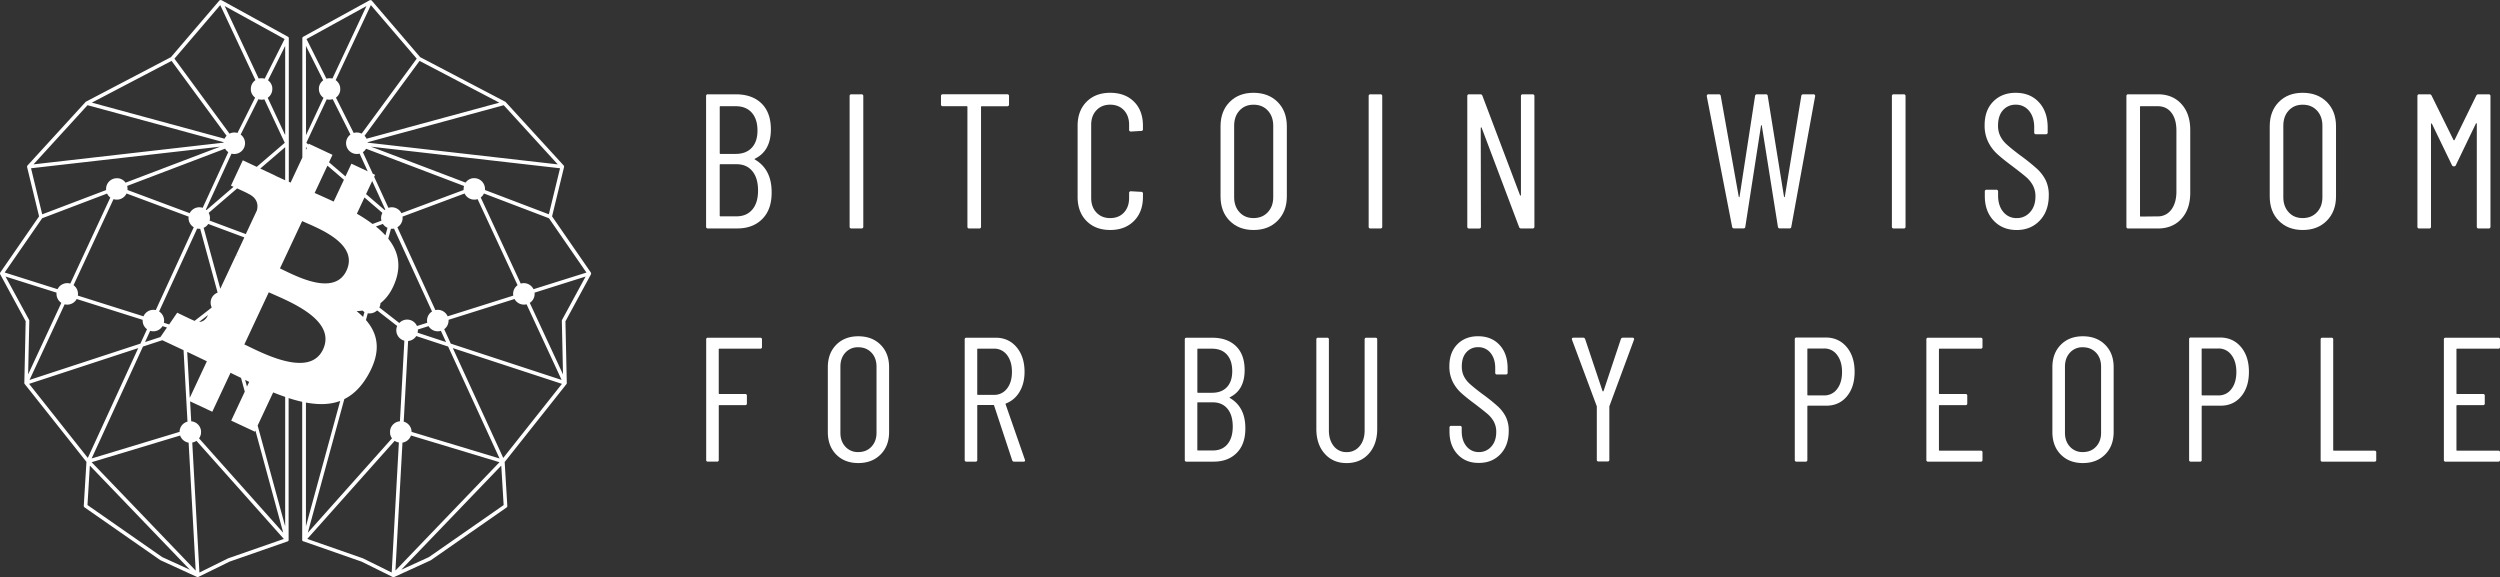 <svg xmlns="http://www.w3.org/2000/svg" viewBox="0 0 2577.34 595"><rect x="0" y="0" width="2577.34" height="595" fill="#333333" stroke="none"/><defs><style>.cls-1{fill:#fff;}</style></defs><g id="Layer_2" data-name="Layer 2"><g id="Layer_1-2" data-name="Layer 1"><path class="cls-1" d="M786,225.63q-9.69,9.88-25.88,9.88H729.93a1.74,1.74,0,0,1-2-2V99.22a1.75,1.75,0,0,1,2-2h28.44q17,0,26.67,9.39t9.68,26.76q0,22.13-16.4,30.22c-.26.13-.39.27-.39.4a.53.53,0,0,0,.2.39Q795.5,174.48,795.51,198,795.71,215.76,786,225.63ZM742,110.28v47.6a.7.7,0,0,0,.79.79h15.6q10.67,0,16.6-6.31t5.92-17.78q0-11.85-5.92-18.47t-16.6-6.62h-15.6A.7.7,0,0,0,742,110.28Zm33.58,105.78q5.93-7,5.92-19.66,0-12.84-5.92-20t-16.4-7.11H742.77a.7.7,0,0,0-.79.79v52.15a.7.7,0,0,0,.79.79h16.39Q769.63,223.07,775.56,216.06Z"/><path class="cls-1" d="M875.9,233.54V99.22a1.75,1.75,0,0,1,2-2H888a1.75,1.75,0,0,1,2,2V233.54a1.74,1.74,0,0,1-2,2H877.87A1.74,1.74,0,0,1,875.9,233.54Z"/><path class="cls-1" d="M1040.24,99.22v8.3a1.75,1.75,0,0,1-2,2h-26.07a.7.7,0,0,0-.79.79V233.54a1.74,1.74,0,0,1-2,2H999.35a1.74,1.74,0,0,1-2-2V110.28a.7.7,0,0,0-.79-.79H972.09a1.74,1.74,0,0,1-2-2v-8.3a1.75,1.75,0,0,1,2-2h66.17A1.75,1.75,0,0,1,1040.24,99.22Z"/><path class="cls-1" d="M1120.14,227.81q-9.2-9.28-9.19-24.89V129.64q0-15.4,9.19-24.69t24.39-9.28q15.4,0,24.59,9.18t9.19,24.79V133a1.74,1.74,0,0,1-2,2l-10.27.6a1.75,1.75,0,0,1-2-2v-4.94q0-9.29-5.33-15t-14.22-5.73q-8.7,0-14.12,5.73t-5.43,15v75.46q0,9.27,5.43,15t14.12,5.72q8.9,0,14.22-5.72t5.33-15v-4.94a1.75,1.75,0,0,1,2-2l10.27.59a1.75,1.75,0,0,1,2,2v3.16q0,15.6-9.29,24.89t-24.49,9.28Q1129.32,237.09,1120.14,227.81Z"/><path class="cls-1" d="M1267.69,227.61q-9.39-9.48-9.39-25.08v-72.3q0-15.6,9.39-25.09t24.59-9.47q15.4,0,24.88,9.47t9.49,25.09v72.3q0,15.39-9.49,25t-24.88,9.58Q1277.07,237.09,1267.69,227.61Zm39.3-8.79q5.64-6,5.63-15.5V129.64q0-9.67-5.63-15.7t-14.71-6q-8.9,0-14.42,6t-5.53,15.7v73.68q0,9.48,5.53,15.5t14.42,6Q1301.36,224.84,1307,218.82Z"/><path class="cls-1" d="M1411,233.54V99.22a1.75,1.75,0,0,1,2-2H1423a1.75,1.75,0,0,1,2,2V233.54a1.74,1.74,0,0,1-2,2H1413A1.74,1.74,0,0,1,1411,233.54Z"/><path class="cls-1" d="M1570,97.24h9.88a1.76,1.76,0,0,1,2,2V233.54a1.75,1.75,0,0,1-2,2h-11.65a2.17,2.17,0,0,1-2.18-1.58l-38.51-102.12c-.14-.39-.33-.56-.6-.49s-.39.29-.39.69l.2,101.53a1.74,1.74,0,0,1-2,2h-10.07a1.74,1.74,0,0,1-2-2V99.22a1.75,1.75,0,0,1,2-2h11.45a2.18,2.18,0,0,1,2.18,1.59L1567,201.14c.13.4.33.57.59.5s.4-.3.4-.7V99.22A1.75,1.75,0,0,1,1570,97.24Z"/><path class="cls-1" d="M1785.69,233.73,1759.62,99.42V99a1.57,1.57,0,0,1,1.77-1.78h10.47A1.9,1.9,0,0,1,1774,99l18.56,103.9c.13.26.26.4.4.4s.26-.14.39-.4l16-103.9a1.93,1.93,0,0,1,2-1.78h9.08a1.79,1.79,0,0,1,2,1.78l16.79,103.9c.13.26.26.4.39.4s.26-.14.4-.4L1857,99a1.94,1.94,0,0,1,2-1.78h10.47a1.67,1.67,0,0,1,1.78,2.18l-24.5,134.31a1.88,1.88,0,0,1-2.17,1.78h-9.68a1.92,1.92,0,0,1-2-1.78l-16.6-104.29c-.13-.26-.29-.39-.49-.39s-.3.13-.3.39l-16.19,104.29a1.79,1.79,0,0,1-2,1.78h-9.48A2,2,0,0,1,1785.69,233.73Z"/><path class="cls-1" d="M1950.42,233.54V99.22a1.75,1.75,0,0,1,2-2h10.07a1.76,1.76,0,0,1,2,2V233.54a1.75,1.75,0,0,1-2,2H1952.4A1.74,1.74,0,0,1,1950.42,233.54Z"/><path class="cls-1" d="M2055.3,227.41q-9.08-9.67-9.08-25.28v-4.54a1.75,1.75,0,0,1,2-2h9.68a1.75,1.75,0,0,1,2,2v3.95q0,10.47,5.33,16.89a17.13,17.13,0,0,0,13.83,6.41,17.81,17.81,0,0,0,13.82-6.12q5.53-6.12,5.54-16.19A23.6,23.6,0,0,0,2095.7,191a30.67,30.67,0,0,0-6.91-8.49q-4.26-3.66-14.13-11.16-9.87-7.32-15.6-12.55a42.44,42.44,0,0,1-9.39-12.54,38.05,38.05,0,0,1-3.65-17.18q0-15.41,8.89-24.4t23.11-9q15,0,24,9.77t9,26v4.94a1.75,1.75,0,0,1-2,2h-9.88a1.74,1.74,0,0,1-2-2v-5.14q0-10.47-5.23-16.89a17.09,17.09,0,0,0-13.93-6.42,16.9,16.9,0,0,0-13,5.63q-5.13,5.63-5.13,15.9a24.17,24.17,0,0,0,2.27,10.77,29.53,29.53,0,0,0,6.81,8.78q4.55,4.15,13.44,10.87A206.9,206.9,0,0,1,2100,174a41.17,41.17,0,0,1,9,11.85,34.82,34.82,0,0,1,3.16,15.51q0,16.2-9.28,26t-23.9,9.77Q2064.39,237.09,2055.3,227.41Z"/><path class="cls-1" d="M2192.19,233.54V99.22a1.75,1.75,0,0,1,2-2h30.42q15.21,0,24.3,10T2258,134v64.79q0,16.8-9.08,26.77t-24.3,10h-30.42A1.74,1.74,0,0,1,2192.19,233.54ZM2207,223.27l17.38-.2a16.77,16.77,0,0,0,13.93-6.72q5.24-6.71,5.43-18.17v-63.6q0-11.66-5.14-18.37t-14.22-6.72H2207a.7.7,0,0,0-.79.79v112.2A.7.7,0,0,0,2207,223.27Z"/><path class="cls-1" d="M2349.32,227.61q-9.39-9.48-9.38-25.08v-72.3q0-15.6,9.38-25.09t24.59-9.47q15.4,0,24.89,9.47t9.48,25.09v72.3q0,15.39-9.48,25t-24.89,9.58Q2358.7,237.09,2349.32,227.61Zm39.3-8.79q5.64-6,5.63-15.5V129.64q0-9.67-5.63-15.7t-14.71-6q-8.89,0-14.42,6t-5.53,15.7v73.68q0,9.48,5.53,15.5t14.42,6Q2383,224.84,2388.62,218.82Z"/><path class="cls-1" d="M2555.24,97.24h10.27a1.75,1.75,0,0,1,2,2V233.54a1.74,1.74,0,0,1-2,2h-10.08a1.74,1.74,0,0,1-2-2V127.66c0-.39-.1-.59-.3-.59a1.09,1.09,0,0,0-.69.4l-20.54,42.66a2,2,0,0,1-2,1.38,2.15,2.15,0,0,1-2.17-1.38l-20.54-42.47a1.11,1.11,0,0,0-.7-.39c-.19,0-.29.2-.29.59V233.54a1.74,1.74,0,0,1-2,2H2494.2a1.74,1.74,0,0,1-2-2V99.22a1.75,1.75,0,0,1,2-2h10.27a2.32,2.32,0,0,1,2.37,1.39l22.52,45.63a.64.64,0,0,0,1.18,0l22.32-45.63A2.34,2.34,0,0,1,2555.24,97.24Z"/><path class="cls-1" d="M783.71,359.46h-42a.64.64,0,0,0-.73.73v45.27a.64.64,0,0,0,.73.73H768.2A1.61,1.61,0,0,1,770,408v7.85a1.61,1.61,0,0,1-1.82,1.83H741.73a.64.64,0,0,0-.73.73v55.67a1.62,1.62,0,0,1-1.83,1.83h-9.31a1.61,1.61,0,0,1-1.82-1.83V350a1.61,1.61,0,0,1,1.82-1.83h53.85a1.62,1.62,0,0,1,1.83,1.83v7.66A1.62,1.62,0,0,1,783.71,359.46Z"/><path class="cls-1" d="M862.11,468.62q-8.67-8.78-8.67-23.19V378.62q0-14.42,8.67-23.18t22.73-8.76q14.24,0,23,8.76t8.76,23.18v66.81q0,14.25-8.76,23.09t-23,8.86Q870.79,477.38,862.11,468.62Zm36.33-8.13q5.2-5.57,5.2-14.33V378.08q0-9-5.2-14.51T884.84,358a17.23,17.23,0,0,0-13.33,5.57q-5.12,5.56-5.11,14.51v68.08q0,8.77,5.11,14.33a17.23,17.23,0,0,0,13.33,5.57Q893.22,466.06,898.44,460.49Z"/><path class="cls-1" d="M1043.47,474.46l-18.62-56.41a.73.73,0,0,0-.73-.55h-15.89a.65.65,0,0,0-.73.74v55.85a1.61,1.61,0,0,1-1.82,1.83h-9.31a1.62,1.62,0,0,1-1.83-1.83V350a1.62,1.62,0,0,1,1.83-1.83h30.12q13.32,0,21.54,9.77t8.21,25.46q0,11.86-5.11,20.44a27.77,27.77,0,0,1-13.87,12.05.66.66,0,0,0-.55.91l19.9,57.14.18.73c0,.85-.55,1.28-1.64,1.28h-9.49A2.12,2.12,0,0,1,1043.47,474.46Zm-36-114.27v46.18a.65.65,0,0,0,.73.73h16.43a16.36,16.36,0,0,0,13.51-6.48q5.11-6.48,5.11-17.25T1038.17,366a16.28,16.28,0,0,0-13.51-6.57h-16.43A.65.65,0,0,0,1007.5,360.19Z"/><path class="cls-1" d="M1275.11,466.79q-8.94,9.13-23.91,9.13h-27.93a1.62,1.62,0,0,1-1.83-1.83V350a1.62,1.62,0,0,1,1.83-1.83h26.28q15.71,0,24.65,8.67t8.94,24.73q0,20.44-15.15,27.93c-.25.12-.36.25-.36.37a.48.48,0,0,0,.18.36q16.05,9.32,16.06,31Q1284.05,457.67,1275.11,466.79Zm-40.71-106.6v44a.64.64,0,0,0,.73.73h14.42q9.87,0,15.34-5.84t5.47-16.43q0-11-5.47-17.07t-15.34-6.11h-14.42A.64.64,0,0,0,1234.4,360.19Zm31,97.75q5.49-6.48,5.48-18.16,0-11.88-5.48-18.44t-15.15-6.57h-15.15a.64.64,0,0,0-.73.73v48.19a.64.64,0,0,0,.73.73h15.15Q1260,464.42,1265.43,457.94Z"/><path class="cls-1" d="M1365.65,467.7q-8.58-9.68-8.58-25.55V350a1.61,1.61,0,0,1,1.82-1.83h9.31A1.62,1.62,0,0,1,1370,350v93.64q0,10,5,16.24a16.17,16.17,0,0,0,13.23,6.21,16.63,16.63,0,0,0,13.51-6.21q5.12-6.19,5.11-16.24V350a1.62,1.62,0,0,1,1.83-1.83H1418a1.61,1.61,0,0,1,1.82,1.83v92.18q0,15.89-8.67,25.55t-22.91,9.68Q1374.23,477.38,1365.65,467.7Z"/><path class="cls-1" d="M1502.74,468.44q-8.4-9-8.4-23.37v-4.2a1.62,1.62,0,0,1,1.82-1.83h8.95a1.62,1.62,0,0,1,1.82,1.83v3.65q0,9.68,4.93,15.61a15.86,15.86,0,0,0,12.78,5.93,16.49,16.49,0,0,0,12.78-5.66q5.1-5.65,5.11-15a21.89,21.89,0,0,0-2.46-10.68,28.71,28.71,0,0,0-6.39-7.85q-3.93-3.37-13-10.31-9.14-6.75-14.43-11.59a39.3,39.3,0,0,1-8.67-11.59,35.1,35.1,0,0,1-3.37-15.88q0-14.23,8.21-22.55t21.36-8.3q13.86,0,22.18,9t8.3,24v4.56a1.61,1.61,0,0,1-1.82,1.83h-9.13a1.62,1.62,0,0,1-1.83-1.83v-4.74q0-9.68-4.83-15.61a15.79,15.79,0,0,0-12.87-5.93,15.58,15.58,0,0,0-12,5.2q-4.76,5.21-4.75,14.69a22.38,22.38,0,0,0,2.1,9.95,27.51,27.51,0,0,0,6.3,8.13q4.2,3.82,12.41,10a188,188,0,0,1,16.34,13.05,38,38,0,0,1,8.31,10.95,32.26,32.26,0,0,1,2.92,14.33q0,15-8.58,24t-22.09,9Q1511.13,477.38,1502.74,468.44Z"/><path class="cls-1" d="M1646.21,473.91V419.33a1.44,1.44,0,0,0-.18-.91l-25.37-68.09-.19-.73c0-1,.55-1.46,1.65-1.46H1632a2.12,2.12,0,0,1,2.19,1.46l17.89,53.49a.58.58,0,0,0,.55.36.6.6,0,0,0,.55-.36L1671,349.6a2.12,2.12,0,0,1,2.19-1.46h9.85a1.56,1.56,0,0,1,1.37.64,1.51,1.51,0,0,1,.09,1.55l-25.19,68.09a1.44,1.44,0,0,0-.18.91v54.58a1.61,1.61,0,0,1-1.82,1.82H1648A1.61,1.61,0,0,1,1646.21,473.91Z"/><path class="cls-1" d="M1903.77,357.72q8.22,9.76,8.22,25.65,0,15.7-8,25.28t-21.18,9.59H1864a.64.64,0,0,0-.73.72v55.13a1.61,1.61,0,0,1-1.82,1.83h-9.31a1.62,1.62,0,0,1-1.83-1.83V349.78a1.61,1.61,0,0,1,1.83-1.82h30.12Q1895.56,348,1903.77,357.72Zm-9.85,43.35q5.1-6.56,5.11-17.52t-5.11-17.61a16,16,0,0,0-13.33-6.66H1864a.64.64,0,0,0-.73.72v46.92a.65.65,0,0,0,.73.73h16.61A16.09,16.09,0,0,0,1893.92,401.07Z"/><path class="cls-1" d="M2042,359.46h-42.35a.64.64,0,0,0-.73.73v45.27a.64.64,0,0,0,.73.73h26.65a1.61,1.61,0,0,1,1.82,1.82v7.85a1.61,1.61,0,0,1-1.82,1.83h-26.65a.64.64,0,0,0-.73.73v45.45a.64.64,0,0,0,.73.73H2042a1.61,1.61,0,0,1,1.82,1.82v7.67a1.61,1.61,0,0,1-1.82,1.83h-54.22a1.61,1.61,0,0,1-1.82-1.83V350a1.61,1.61,0,0,1,1.82-1.83H2042a1.61,1.61,0,0,1,1.82,1.83v7.66A1.61,1.61,0,0,1,2042,359.46Z"/><path class="cls-1" d="M2124.55,468.62q-8.67-8.78-8.67-23.19V378.62q0-14.42,8.67-23.18t22.73-8.76q14.23,0,23,8.76t8.76,23.18v66.81q0,14.25-8.76,23.09t-23,8.86Q2133.22,477.38,2124.55,468.62Zm36.33-8.13q5.2-5.57,5.2-14.33V378.08q0-9-5.2-14.51t-13.6-5.57a17.19,17.19,0,0,0-13.32,5.57q-5.11,5.56-5.12,14.51v68.08q0,8.77,5.12,14.33a17.19,17.19,0,0,0,13.32,5.57Q2155.68,466.06,2160.88,460.49Z"/><path class="cls-1" d="M2310.29,357.72q8.21,9.76,8.21,25.65,0,15.7-8,25.28t-21.17,9.59h-18.81a.64.64,0,0,0-.73.72v55.13a1.61,1.61,0,0,1-1.82,1.83h-9.31a1.62,1.62,0,0,1-1.83-1.83V349.78a1.61,1.61,0,0,1,1.83-1.82h30.12Q2302.07,348,2310.29,357.72Zm-9.86,43.35q5.1-6.56,5.11-17.52t-5.11-17.61a16,16,0,0,0-13.32-6.66h-16.62a.64.64,0,0,0-.73.72v46.92a.65.65,0,0,0,.73.73h16.62A16.08,16.08,0,0,0,2300.43,401.07Z"/><path class="cls-1" d="M2392.43,474.09V350a1.62,1.62,0,0,1,1.83-1.83h9.31a1.61,1.61,0,0,1,1.82,1.83v113.9a.64.64,0,0,0,.73.73h41.8a1.61,1.61,0,0,1,1.83,1.82v7.67a1.62,1.62,0,0,1-1.83,1.83h-53.66A1.62,1.62,0,0,1,2392.43,474.09Z"/><path class="cls-1" d="M2575.52,359.46h-42.35a.64.64,0,0,0-.73.73v45.27a.64.64,0,0,0,.73.73h26.65a1.61,1.61,0,0,1,1.82,1.82v7.85a1.61,1.61,0,0,1-1.82,1.83h-26.65a.64.64,0,0,0-.73.73v45.45a.64.64,0,0,0,.73.73h42.35a1.61,1.61,0,0,1,1.82,1.82v7.67a1.61,1.61,0,0,1-1.82,1.83H2521.3a1.61,1.61,0,0,1-1.82-1.83V350a1.61,1.61,0,0,1,1.82-1.83h54.22a1.61,1.61,0,0,1,1.82,1.83v7.66A1.61,1.61,0,0,1,2575.52,359.46Z"/><path class="cls-1" d="M609.38,281.65a2.68,2.68,0,0,0-.07-.27,1.17,1.17,0,0,0-.1-.26,1.38,1.38,0,0,0-.14-.24l-.09-.13-39.84-57.69,12.34-50.77a1.6,1.6,0,0,0,0-.72.35.35,0,0,0,0-.14s0,0,0-.05a.65.65,0,0,0-.08-.22.74.74,0,0,0-.14-.28.16.16,0,0,0,0-.09.55.55,0,0,0-.07-.09h0a1,1,0,0,0-.16-.19l-59.73-65.31-.08-.09,0,0a1.38,1.38,0,0,0-.26-.23l-.21-.14-.12,0L433.16,58.91,383.4.79c0-.06-.09-.12-.15-.18l-.1-.11-.06,0s0,0,0,0a.14.14,0,0,0-.1-.07.71.71,0,0,0-.23-.14,1.74,1.74,0,0,0-.45-.17,1.64,1.64,0,0,0-.38,0,1.91,1.91,0,0,0-.9.23l-.08,0L312.64,37.86l-.09,0,0,0a.84.84,0,0,0-.23.18.33.33,0,0,0-.15.16,1.82,1.82,0,0,0-.47,1.21v123l-12.1,25.82-1.86-.83v-148a1.86,1.86,0,0,0-.46-1.21.41.41,0,0,0-.16-.16.84.84,0,0,0-.23-.18l0,0-.09,0L228.5.27l-.08,0a1.91,1.91,0,0,0-.9-.23,1.69,1.69,0,0,0-.38,0,1.89,1.89,0,0,0-.45.17.83.83,0,0,0-.23.14.17.17,0,0,0-.1.07s0,0-.05,0l-.05,0-.11.11c-.06.06-.1.12-.15.18L176.25,58.91,88.89,104.66l-.11,0a1.18,1.18,0,0,0-.22.14,1.38,1.38,0,0,0-.26.23l0,0-.07.09L28.46,170.5a.75.75,0,0,0-.17.19h0l-.08.09a.16.16,0,0,0-.05.09.92.92,0,0,0-.14.28.65.65,0,0,0-.08.22s0,0,0,.05a.7.7,0,0,0,0,.14,1.6,1.6,0,0,0,0,.72l12.34,50.77L.42,280.75l-.09.13a1.38,1.38,0,0,0-.14.24,2,2,0,0,0-.1.26,1.31,1.31,0,0,0-.06.27,1.27,1.27,0,0,0,0,.28,1.43,1.43,0,0,0,0,.29,1.16,1.16,0,0,0,.07.31,1.39,1.39,0,0,0,.12.28l26.24,48.33-1.38,63.53v.09a1.43,1.43,0,0,0,.1.64.72.72,0,0,0,.09.2s0,0,0,0a.68.68,0,0,0,.09.17.94.94,0,0,0,.16.2l63.6,80.2-2.75,45.26a1.89,1.89,0,0,0,.8,1.64l78,54.34a2.69,2.69,0,0,0,.29.16L203,594.75h0l.16.08h.1l.1,0a.35.35,0,0,1,.11,0h.12a0,0,0,0,0,0,0l.32,0h0l.25,0h.05l.33-.09.17-.08a.05.05,0,0,0,.05,0,.87.87,0,0,0,.19-.1L236.66,579l59.73-20.83h.05l0,0,.21-.09a.66.66,0,0,0,.2-.11l.14-.1.23-.22a2.06,2.06,0,0,0,.25-.4s.05-.11.08-.17a.24.24,0,0,0,0-.09l0-.14a.94.94,0,0,0,0-.16s0,0,0,0v0a1.25,1.25,0,0,0,0-.19.71.71,0,0,0,0-.21V410.4c4.79,1.54,9.44,2.84,14,3.84v142a.71.71,0,0,0,0,.21.65.65,0,0,0,0,.19v0s0,0,0,0,0,.11,0,.16a.74.74,0,0,0,0,.14.24.24,0,0,0,0,.09c0,.06.05.12.08.17a2.11,2.11,0,0,0,.26.4l.23.22.14.1a.52.52,0,0,0,.19.11,1,1,0,0,0,.22.09s0,0,0,0H313L372.75,579l31.69,15.64a.93.93,0,0,0,.2.1s0,0,.05,0l.16.08a3.37,3.37,0,0,0,.34.09h.05l.24,0h0l.32,0s0,0,0,0H406s.06,0,.1,0a.23.23,0,0,0,.1,0h.1a.48.48,0,0,0,.16-.08h0l37.46-17.13a2.85,2.85,0,0,0,.3-.16l78-54.34a1.87,1.87,0,0,0,.8-1.64l-2.74-45.26,63.6-80.2a1.3,1.3,0,0,0,.15-.2.68.68,0,0,0,.09-.17s0,0,0,0a.72.72,0,0,0,.09-.2,1.6,1.6,0,0,0,.11-.64v-.09l-1.39-63.53,26.24-48.33a1,1,0,0,0,.12-.28,1.77,1.77,0,0,0,.08-.31,2.83,2.83,0,0,0,0-.29A2.46,2.46,0,0,0,609.38,281.65Zm-43.55-60.72L500,195.9a2.09,2.09,0,0,0,0-.43c0-.23,0-.47,0-.7A11.09,11.09,0,0,0,489,183.69l-.68,0a3.58,3.58,0,0,0-.45,0,11.62,11.62,0,0,0-2,.37l-.49.17a10.26,10.26,0,0,0-2.65,1.32,5.46,5.46,0,0,0-.48.36,7.72,7.72,0,0,0-.87.74l-.35.35a3,3,0,0,0-.29.32,9.63,9.63,0,0,0-.76.93L382.44,151.2l48.28,5.52,146.65,16.75ZM402.16,446.26c0,.16,0,.3,0,.45s0,0,0,.05a2.47,2.47,0,0,0,0,.38,6.07,6.07,0,0,0,.16.83,10.35,10.35,0,0,0,.82,2.28c.05.11.12.23.18.34a4.14,4.14,0,0,0,.35.62h0a7.25,7.25,0,0,0,.46.67l-86.82,97.39,37.67-137.85c9.09-4.5,17.09-12.15,23.91-23.77,14.34-24.44,11.38-42.78-1.64-57.71l1.91-7a10.09,10.09,0,0,0,1.92.17,11,11,0,0,0,7.69-3.13l20.71,16.09a11.1,11.1,0,0,0,7.4,15.17l-4.58,83.07h-.05a7.46,7.46,0,0,0-.81.1h0a7.1,7.1,0,0,0-.8.17,1.83,1.83,0,0,0-.39.09l-.5.14-.78.28a8.11,8.11,0,0,0-1.11.54,6.9,6.9,0,0,0-.87.52l0,0a5.51,5.51,0,0,0-.73.54.58.58,0,0,0-.17.14,6.69,6.69,0,0,0-.74.68c-.13.12-.25.25-.37.38s-.46.54-.68.82a10.38,10.38,0,0,0-.59.88c-.1.16-.19.31-.27.46s-.1.18-.14.27a2.42,2.42,0,0,0-.19.4c-.08.15-.14.32-.21.47s-.09.22-.13.34-.1.25-.14.39a9.71,9.71,0,0,0-.3,1.18c0,.17-.08.35-.11.53l-.09.71c0,.11,0,.2,0,.3s0,.23,0,.34,0,.24,0,.35C402.13,445.68,402.14,446,402.16,446.26ZM367.62,320.74a50.64,50.64,0,0,0,6.1-.55,10.84,10.84,0,0,0,2,1.5l-1.39,5.07A79.66,79.66,0,0,0,367.62,320.74Zm.23-162a11.35,11.35,0,0,0,2.87-.37l8.38,18.25-16.81-7.87-6.14,13.11L339.2,167.29l3.59-7.67-24.41-11.44-.4.86-2.16-1.85h0l21-44.78.55.13.19,0,.72.13a11.5,11.5,0,0,0,2.49,0,5,5,0,0,0,.65-.08,7.54,7.54,0,0,0,.9-.18c.19,0,.39-.09.58-.15a.23.23,0,0,0,.11,0h0l18.29,36.44a11,11,0,0,0-4.52,8.91A11.09,11.09,0,0,0,367.85,158.74ZM477.94,195.5a1,1,0,0,0,0,.17.71.71,0,0,0,0,.21l-64.1,23.9a11.15,11.15,0,0,0-9.89-6.09,11.27,11.27,0,0,0-3.51.57l-14.71-32,1-2-2.41-1.13-10.22-22.25a10.81,10.81,0,0,0,3.29-3.54l101,38.41a6.14,6.14,0,0,0-.18.74,6.53,6.53,0,0,0-.14.77c0,.26-.06.52-.09.78s0,.53,0,.8S477.93,195.25,477.94,195.5ZM430.79,339.71l11-3.49a11.09,11.09,0,0,0,12.74,4.85l5.32,11.59L430.53,343a11,11,0,0,0,.28-2.51C430.81,340.26,430.8,340,430.79,339.71Zm9.46-9.23a11.5,11.5,0,0,0,.23,2.27l-10.6,3.35A11.06,11.06,0,0,0,411.65,333l-20.56-16a10.8,10.8,0,0,0,1.15-4.46c6.47-5,11.82-12.47,15.57-23.06,6-17,2.27-31.12-7.54-43.39l2.8-10.27a10.86,10.86,0,0,0,3.12-.18l39.22,85.49A11,11,0,0,0,440.25,330.48ZM397.18,216c-.22.18-.43.36-.65.56l-19.15-16.46,6.32-13.48Zm-59.62-45.24,17,14.57L344,207.82c-6.42-3-13-5.95-19.62-8.88Zm30.36,49.54,7.83-16.71,18.49,15.9a10.93,10.93,0,0,0-1,8l-9.15,3.41A167.21,167.21,0,0,0,367.92,220.32Zm26.82,10.55a11.12,11.12,0,0,0,4.73,4l-2.12,7.79a89.16,89.16,0,0,0-9.82-9.13Zm26,120.7a11,11,0,0,0,8.38-5.1L462,357.27,515,472.65l-90.67-27.41a10.75,10.75,0,0,0-.18-1.84,2.63,2.63,0,0,0-.1-.47,3.77,3.77,0,0,0-.14-.58.78.78,0,0,0-.05-.18,4.26,4.26,0,0,0-.25-.71,2,2,0,0,0-.15-.38,2.67,2.67,0,0,0-.2-.46,2.81,2.81,0,0,0-.17-.35c-.12-.24-.26-.49-.41-.73a10.94,10.94,0,0,0-1.88-2.29,9.13,9.13,0,0,0-1.54-1.18,6.46,6.46,0,0,0-1-.6c-.23-.12-.46-.22-.69-.32a1,1,0,0,0-.18-.07,7.72,7.72,0,0,0-.85-.29l-.06,0-.27-.07Zm37.2-12.18a11,11,0,0,0,4.51-8.91c0-.26,0-.51,0-.76l68-21.45a11,11,0,0,0,9.73,5.79,10.92,10.92,0,0,0,2.68-.32L579,391.69,464.72,354.25ZM529,303a11.73,11.73,0,0,0,.14,1.77L461.5,326.11a11.16,11.16,0,0,0-10.17-6.7,10.63,10.63,0,0,0-2.47.28l-39.19-85.4a11.15,11.15,0,0,0,5.39-9.52,11.64,11.64,0,0,0-.09-1.45l64-23.85a.84.84,0,0,0,.11.21,3.17,3.17,0,0,0,.23.45c.13.24.27.47.42.71l.45.64c.13.16.26.33.4.48a1.54,1.54,0,0,0,.17.19,4.43,4.43,0,0,0,.37.39,9.22,9.22,0,0,0,1.15,1,4.28,4.28,0,0,0,.61.44,11.51,11.51,0,0,0,2.21,1.13c.24.09.5.16.74.24l.63.17.36.07a3.26,3.26,0,0,0,.47.09c.26,0,.51.07.78.09s.6,0,.91,0a8.9,8.9,0,0,0,.9,0c.21,0,.42,0,.62-.06s.34,0,.49-.09l.67-.14a5.25,5.25,0,0,0,.65-.18h.06l.52,1.1L533.59,294A11,11,0,0,0,529,303Zm46-133.53-196-22.39c0-.15,0-.31,0-.46l140.3-38.15Zm-60.24-63.64L377.9,143a10.93,10.93,0,0,0-2.09-3l56.72-77.21ZM382.34,5.25l47.27,55.22-56.8,77.3a11.22,11.22,0,0,0-8.18-.7l-8.19-16.28-10.1-20.14.22-.18.21-.18c.16-.12.3-.24.44-.36s.42-.4.61-.6.35-.37.5-.56.32-.4.47-.61a10.82,10.82,0,0,0,1.37-2.58l.15-.43a10,10,0,0,0,.36-1.48c0-.18.06-.37.09-.55a1.52,1.52,0,0,0,0-.23,2.89,2.89,0,0,0,0-.5c0-.22,0-.45,0-.67s0-.45,0-.68a5.05,5.05,0,0,0-.06-.68c0-.2-.05-.41-.09-.6a.23.23,0,0,0,0-.11,5.22,5.22,0,0,0-.11-.57,11.65,11.65,0,0,0-.39-1.23c-.09-.23-.18-.47-.28-.7s-.23-.47-.36-.7-.25-.45-.39-.67-.29-.44-.44-.64a7.11,7.11,0,0,0-.49-.6c-.15-.18-.3-.36-.47-.53a10.88,10.88,0,0,0-1.63-1.39Zm-4.57,1L342.71,81l-.53-.13a12,12,0,0,0-1.21-.19l-.6,0a4,4,0,0,0-.6,0c-.22,0-.44,0-.65,0a6.33,6.33,0,0,0-.64.06,3.87,3.87,0,0,0-.54.08,8.25,8.25,0,0,0-1.41.32L316,40.25ZM315.4,47.33,333.2,82.8l-.08.06a.35.35,0,0,1-.09.06,9.41,9.41,0,0,0-.83.71c-.17.15-.33.32-.49.48a11,11,0,0,0-1.2,1.52,3.76,3.76,0,0,0-.31.5c-.11.17-.2.37-.3.56a7.29,7.29,0,0,0-.52,1.18l-.15.42a9.83,9.83,0,0,0-.36,1.49c0,.17-.06.37-.09.55a1.4,1.4,0,0,0,0,.23,2.74,2.74,0,0,0,0,.5c0,.21,0,.44,0,.66s0,.45,0,.68a5.2,5.2,0,0,0,.06.68c0,.22.07.44.1.65s.09.45.14.66l.18.65c.07.2.14.42.22.63a10.52,10.52,0,0,0,.9,1.81c.1.18.22.35.33.52s.26.36.4.54a2.47,2.47,0,0,0,.32.39c.14.17.28.32.43.48a10.38,10.38,0,0,0,1.64,1.4l-18,38.51Zm0,104.39.94.81-.94,2Zm-3.9,76.2.18.08c1.08.5,2.33,1.05,3.72,1.66,7.79,3.41,20,8.58,29.59,15.78,1.17.87,2.3,1.78,3.37,2.71,9.23,8,14.77,18.19,8.81,30.91a23.4,23.4,0,0,1-5.36,7.45,20.37,20.37,0,0,1-3.1,2.3c-9,5.45-21.62,3.49-33.31-.42q-1.87-.63-3.72-1.32c-5.06-1.89-9.84-4.05-14-6-1.31-.62-2.55-1.22-3.72-1.79-2.06-1-3.87-1.89-5.35-2.59L294,265.25l3.72-7.92ZM207.26,445c0-.11,0-.23,0-.34s0-.19,0-.3-.05-.48-.09-.71-.06-.36-.1-.53a9.76,9.76,0,0,0-.31-1.18c0-.14-.09-.26-.14-.39s-.08-.22-.13-.34-.13-.32-.2-.47a3.73,3.73,0,0,0-.2-.4,1.74,1.74,0,0,0-.14-.27,3.22,3.22,0,0,0-.27-.46,10.38,10.38,0,0,0-.59-.88c-.21-.28-.44-.56-.67-.82l-.38-.38a6.69,6.69,0,0,0-.74-.68.7.7,0,0,0-.16-.14,7.22,7.22,0,0,0-.73-.54s0,0,0,0a12.62,12.62,0,0,0-2-1.06c-.25-.1-.51-.19-.78-.28l-.5-.14a1.89,1.89,0,0,0-.38-.09,7.78,7.78,0,0,0-.81-.17h0a7.46,7.46,0,0,0-.81-.1h0l-1.13-20.56,22.85,10.71,18.81-40.15q5.49,2.7,10.82,5.25l3.87,14.16-14,29.88,24.42,11.43.55-1.16L292,549.28l-86.82-97.39c.17-.22.32-.44.47-.67h0a5.22,5.22,0,0,0,.34-.62,2.79,2.79,0,0,0,.18-.34A10.35,10.35,0,0,0,207,448a6.11,6.11,0,0,0,.17-.83c0-.13,0-.25.05-.38a.07.07,0,0,0,0-.05c0-.15,0-.29,0-.45s0-.58,0-.88A2.11,2.11,0,0,0,207.26,445Zm40.85-306.28,18.28-36.44h0a.17.17,0,0,0,.1,0c.19.06.4.11.59.15a7,7,0,0,0,.89.18,5,5,0,0,0,.66.08,11.42,11.42,0,0,0,2.48,0l.72-.13.19,0,.55-.13,21,44.78h0L264.68,172l-14.37-6.74L238.1,191.39l2.68,1.2-27.91,24c-.21-.2-.43-.38-.65-.56l26.46-57.65a11.35,11.35,0,0,0,2.87.37,11.09,11.09,0,0,0,11.08-11.08A11,11,0,0,0,248.11,138.75Zm7.73,60.94c9.89,4.63,10.42,11.88,9,17.28l-11.42,24.39-37.29-13.9a11.45,11.45,0,0,0,.33-2.69,11,11,0,0,0-1.33-5.26l29.35-25.24C249.71,196.62,256.11,199.57,255.84,199.69Zm-106.33,153,5.31-11.59a11.09,11.09,0,0,0,12.74-4.85l4.57,1.44-6.74,9.8ZM246,264.06l-2.58-1.2-16.31,34.8-17.15-62.77a11.21,11.21,0,0,0,4.74-4l37.2,13.86-8.4,18A22.56,22.56,0,0,1,246,264.06Zm-21.65,37.62a11,11,0,0,0-6.15,15l-.32.68-17.24,13.41-.19-.08c.18.42-17.75-8.32-17.75-8.32l-8.33,12.1-5.42-1.71a11.5,11.5,0,0,0,.23-2.27,11,11,0,0,0-5.16-9.36l39.23-85.49a10.77,10.77,0,0,0,3.11.18Zm-9.95,23.1-1,2.11c-1.4,2.15-4,4.95-8.12,5Zm-5.44-110.52a11.27,11.27,0,0,0-3.51-.57,11.15,11.15,0,0,0-9.89,6.09l-64.09-23.9a1.41,1.41,0,0,0,0-.21,1,1,0,0,0,0-.17c0-.25,0-.49,0-.73s0-.53,0-.8-.05-.52-.09-.78a5,5,0,0,0-.14-.77,6.14,6.14,0,0,0-.18-.74l101-38.41a11,11,0,0,0,3.29,3.54Zm-14.5,9.06a11.64,11.64,0,0,0-.09,1.45,11.15,11.15,0,0,0,5.39,9.52l-39.18,85.4a10.78,10.78,0,0,0-2.48-.28,11.14,11.14,0,0,0-10.16,6.7L80.26,304.75A11.73,11.73,0,0,0,80.4,303a11,11,0,0,0-4.58-9l40.7-87.59.51-1.1h.06a5.39,5.39,0,0,0,.66.18l.66.14c.15,0,.32.06.49.09s.41.05.63.06a8.57,8.57,0,0,0,.89,0c.31,0,.6,0,.91,0s.53,0,.78-.09a3.7,3.7,0,0,0,.48-.09l.35-.07.63-.17.75-.24a11.15,11.15,0,0,0,2.2-1.13,3.78,3.78,0,0,0,.61-.44,9.31,9.31,0,0,0,1.16-1c.14-.13.25-.26.37-.39s.11-.12.16-.19.27-.32.4-.48.31-.43.45-.64.29-.47.42-.71a2.38,2.38,0,0,0,.23-.45,1.43,1.43,0,0,0,.12-.21ZM79.06,308.27l68,21.45c0,.25,0,.5,0,.76a11,11,0,0,0,4.5,8.91l-6.82,14.86L30.43,391.69l36.22-77.95a10.84,10.84,0,0,0,2.67.32A11.06,11.06,0,0,0,79.06,308.27Zm68.33,49,19.93-6.53L189.23,361l4.06,73.69-.27.07-.06,0a8.51,8.51,0,0,0-.85.29l-.18.07c-.23.1-.46.2-.69.32a6.91,6.91,0,0,0-1.05.6,8.68,8.68,0,0,0-1.53,1.18,11,11,0,0,0-1.89,2.29c-.15.24-.29.49-.41.73a2.72,2.72,0,0,0-.16.35,2.11,2.11,0,0,0-.21.46,3,3,0,0,0-.15.38,4.23,4.23,0,0,0-.24.71.76.76,0,0,0-.06.18,3.77,3.77,0,0,0-.14.58,3.94,3.94,0,0,0-.1.47,9.26,9.26,0,0,0-.13.92,7,7,0,0,0,0,.92L94.45,472.65ZM193,362.79l2.89,1.35c5.92,2.78,11.69,5.61,17.38,8.32l-17.65,37.71Zm61.61,35.76-1.88-6.86,4.17,2Zm29.29-217.33.05-.13-15.62-7.32L294,151.72v34.09C290.59,184.28,287.23,182.76,283.94,181.22ZM294,139.32l-18-38.51a10.38,10.38,0,0,0,1.64-1.4c.15-.16.29-.31.43-.48a2.47,2.47,0,0,0,.32-.39c.15-.18.27-.35.4-.54a5.69,5.69,0,0,0,.33-.52,10.52,10.52,0,0,0,.9-1.81c.08-.21.15-.43.22-.63s.13-.44.18-.65.1-.43.14-.66.08-.43.1-.65.05-.45.07-.68,0-.45,0-.68,0-.45,0-.66a4,4,0,0,0,0-.5,1.29,1.29,0,0,0,0-.23,4.85,4.85,0,0,0-.09-.55,7.91,7.91,0,0,0-.36-1.49l-.15-.42a8.24,8.24,0,0,0-.51-1.18c-.11-.19-.19-.39-.31-.56a3.76,3.76,0,0,0-.31-.5,9.66,9.66,0,0,0-1.2-1.52c-.15-.16-.32-.33-.49-.48a8.16,8.16,0,0,0-.83-.71.35.35,0,0,1-.09-.06l-.08-.06L294,47.33Zm-.61-99.07L272.87,81.13a8.25,8.25,0,0,0-1.41-.32,4,4,0,0,0-.53-.08c-.21,0-.43,0-.64-.06s-.44,0-.66,0a4.09,4.09,0,0,0-.6,0l-.6,0a3.94,3.94,0,0,0-.6.08,3.75,3.75,0,0,0-.6.11l-.54.13L231.64,6.24Zm-66.33-35,36.26,77.37A10.88,10.88,0,0,0,261.69,84c-.16.17-.32.35-.47.53s-.33.39-.49.6-.29.42-.43.64-.27.44-.4.67-.24.46-.36.7-.19.47-.28.7a11.57,11.57,0,0,0-.38,1.23c0,.18-.09.38-.12.57a.45.45,0,0,0,0,.11c0,.19-.06.4-.08.6a5.05,5.05,0,0,0-.07.68c0,.23,0,.45,0,.68s0,.45,0,.67a2.89,2.89,0,0,0,0,.5.8.8,0,0,0,0,.23c0,.18.05.37.08.55a10,10,0,0,0,.36,1.48c.05.15.11.29.16.43a10.15,10.15,0,0,0,1.37,2.58,6.5,6.5,0,0,0,.46.61c.15.19.33.38.5.56s.41.41.61.6.28.24.44.36l.22.18c.06.06.14.11.21.18L253,120.79l-8.18,16.28a11.25,11.25,0,0,0-8.19.7l-56.8-77.3ZM176.87,62.77,233.6,140a10.72,10.72,0,0,0-2.09,3L94.69,105.81ZM90.24,108.45,230.53,146.6l0,.46-196,22.39ZM32,173.47l146.65-16.75L227,151.2l-97.55,37.11a9.53,9.53,0,0,0-.75-.93,3.06,3.06,0,0,0-.3-.32l-.34-.35a8.72,8.72,0,0,0-.87-.74,5.6,5.6,0,0,0-.49-.36,10.11,10.11,0,0,0-2.65-1.32l-.49-.17a11.62,11.62,0,0,0-2-.37,3.42,3.42,0,0,0-.45,0l-.68,0a11.09,11.09,0,0,0-11.08,11.08c0,.23,0,.47,0,.7a2.09,2.09,0,0,0,0,.43l-65.84,25ZM43.47,225l66.94-25.45a.65.65,0,0,0,.09.16,8.38,8.38,0,0,0,.53,1c.11.15.21.31.31.46a11.15,11.15,0,0,0,2.29,2.41.34.34,0,0,1,.09.08L72.47,292.37a10.73,10.73,0,0,0-3.15-.47,11.13,11.13,0,0,0-10,6.24L4.82,280.92ZM30,329.81,5.69,285.09l42.73,13.49,9.9,3.12a11.15,11.15,0,0,0,4.92,10.54L29,386l1.21-55.24A1.84,1.84,0,0,0,30,329.81ZM30,395.73l112.52-36.87-52,113.22ZM167.19,574.31l-77-53.65L92.63,480,195.78,587.38ZM139.3,523.18l-31.07-32.34L94.48,476.51,185.71,449h0a8.53,8.53,0,0,0,.31.81,10.94,10.94,0,0,0,2.49,3.57,5.27,5.27,0,0,0,.55.5,11.64,11.64,0,0,0,1.2.89,11.26,11.26,0,0,0,4.21,1.6l7.28,131.91Zm96,52.39a1.76,1.76,0,0,0-.2.09L205.6,590.24l-7.39-134a10.63,10.63,0,0,0,2.25-.67c.34-.14.66-.29,1-.46l.07,0c.25-.14.49-.28.72-.44l.28-.18L292.62,555.6Zm58.68-33L265.62,438.69l16-34.14c4.22,1.68,8.34,3.23,12.38,4.62Zm3.72-169.67q-1.85-.36-3.72-.81c-16.63-4-33.68-13.11-42.07-17l25.19-53.77c4,1.86,10.08,4.4,16.88,7.61,1.22.57,2.46,1.17,3.72,1.79a156.75,156.75,0,0,1,14,7.7q1.89,1.19,3.72,2.43c14.48,9.94,25.26,23.06,17.59,39.42-3.76,8-10.06,12-17.59,13.33a37.08,37.08,0,0,1-3.72.44A54.5,54.5,0,0,1,297.72,372.9ZM315.4,415c13,2.43,24.82,2.25,35.32-1.68L315.4,542.57Zm88.4,175.24-29.52-14.58a1.76,1.76,0,0,0-.2-.09l-57.3-20,90.11-101.11.28.18c.23.16.48.3.72.44l.08,0c.32.17.64.32,1,.46a10.81,10.81,0,0,0,2.25.67Zm11.12-133.92a11.2,11.2,0,0,0,4.21-1.6,11.77,11.77,0,0,0,1.21-.89c.19-.16.37-.32.55-.5a10.91,10.91,0,0,0,2.48-3.57,6.48,6.48,0,0,0,.31-.81h0l91.24,27.56-13.76,14.33L470.1,523.18l-62.45,65.05Zm27.29,118-28.58,13.07L516.77,480l2.46,40.7Zm76.6-102.23-52-113.22,112.52,36.87Zm60.62-142.27a1.73,1.73,0,0,0-.21.92l1.2,55.24-34.26-73.73a11,11,0,0,0,4.92-10.54l9.9-3.12,42.74-13.49ZM550,298.14a11.12,11.12,0,0,0-10-6.24,10.73,10.73,0,0,0-3.15.47l-41.25-88.79a.34.34,0,0,1,.09-.08,11.15,11.15,0,0,0,2.29-2.41l.31-.46a10.33,10.33,0,0,0,.54-1l.09-.16L565.94,225l38.65,56Z"/></g></g></svg>